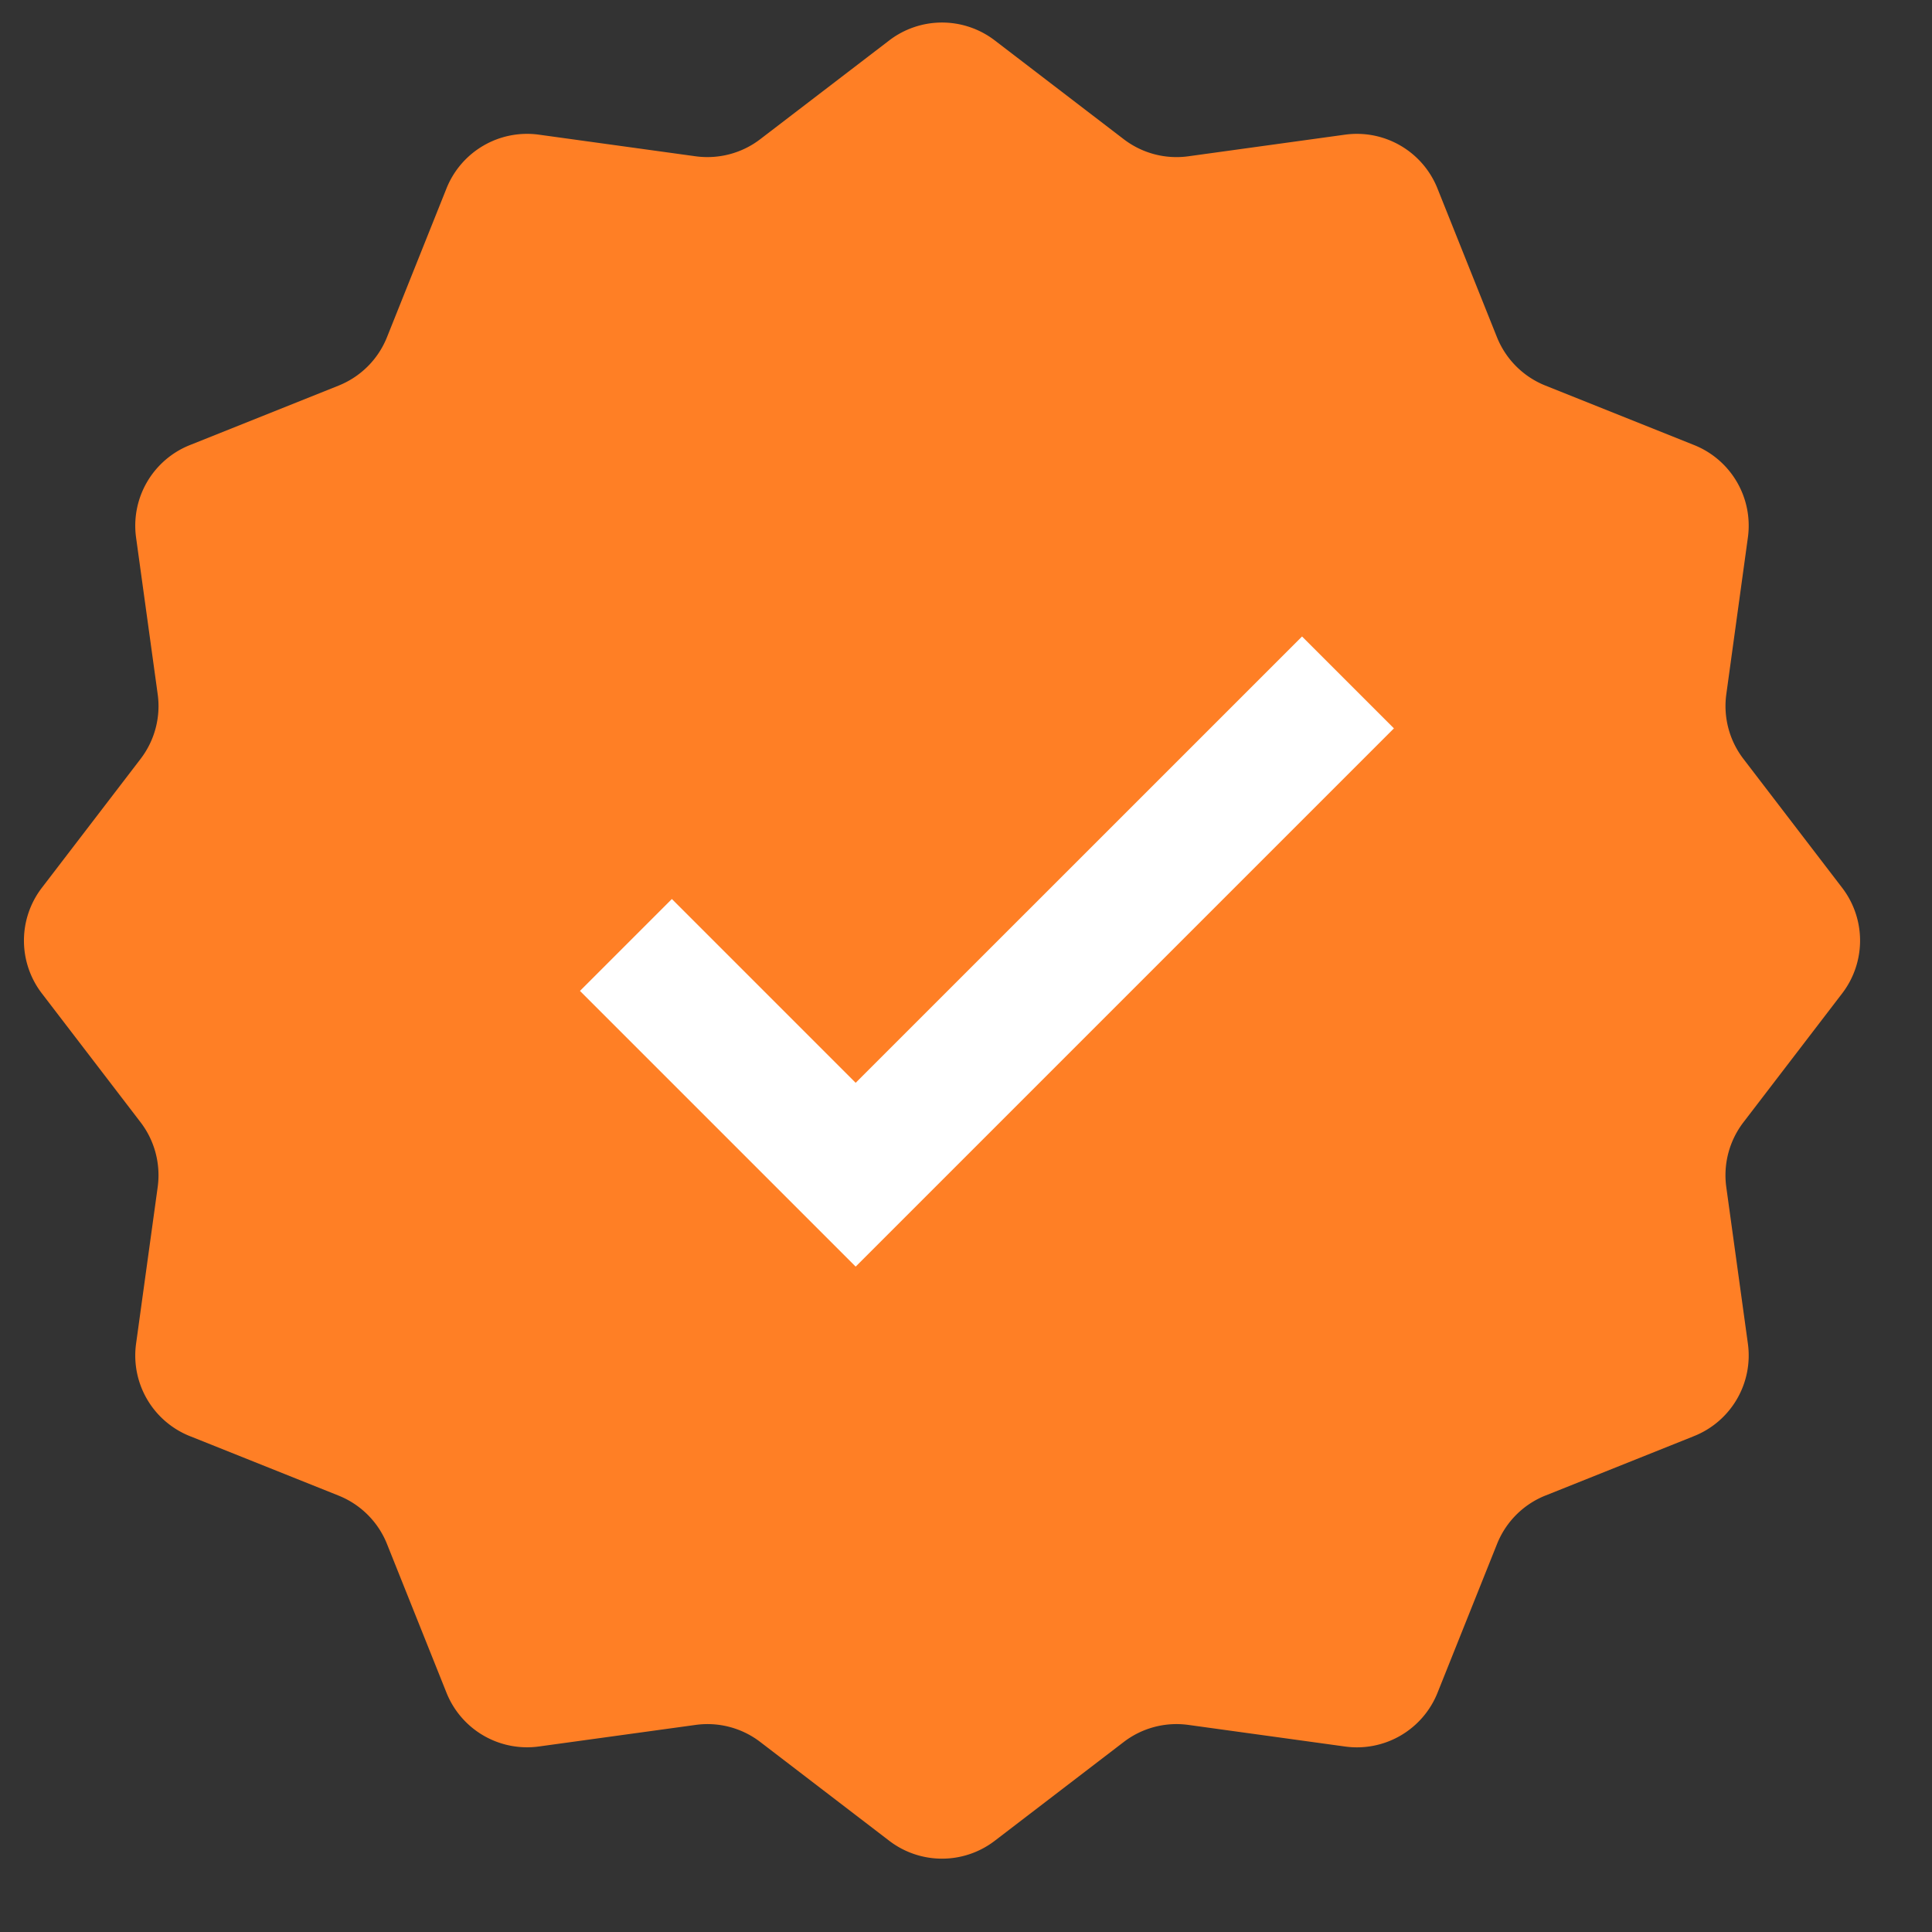 <svg width="37" height="37" fill="none" xmlns="http://www.w3.org/2000/svg"><rect width="100%" height="100%" fill="#333333" stroke="none"/><path d="M17.03.774a1.662 1.662 0 012.021 0l2.47 1.892c.353.27.798.388 1.238.327l3-.414a1.662 1.662 0 011.77 1.03l1.14 2.85c.17.422.504.756.927.925l2.85 1.14a1.662 1.662 0 011.028 1.77l-.413 3c-.061.44.057.886.327 1.239l1.892 2.47a1.662 1.662 0 010 2.021l-1.892 2.47c-.27.353-.388.798-.328 1.238l.414 3a1.662 1.662 0 01-1.029 1.77l-2.85 1.14a1.662 1.662 0 00-.925.927l-1.14 2.85a1.662 1.662 0 01-1.77 1.029l-3.001-.414a1.661 1.661 0 00-1.238.327l-2.47 1.892a1.662 1.662 0 01-2.021 0l-2.47-1.892a1.662 1.662 0 00-1.238-.327l-3 .413a1.662 1.662 0 01-1.771-1.029l-1.14-2.85a1.662 1.662 0 00-.926-.925l-2.85-1.14a1.662 1.662 0 01-1.029-1.77l.414-3c.06-.44-.057-.886-.327-1.239l-1.892-2.47a1.662 1.662 0 010-2.021l1.892-2.47c.27-.353.388-.799.327-1.238l-.414-3a1.662 1.662 0 011.03-1.771l2.85-1.14c.421-.169.756-.503.925-.926l1.14-2.85a1.662 1.662 0 011.77-1.029l3 .414c.44.06.886-.057 1.238-.327L17.03.774z" fill="#FF7F25"/><path d="M24.936 12.189l-8.549 8.548-3.52-3.52-1.76 1.76 5.28 5.28 10.308-10.308-1.76-1.76z" fill="#fff"/></svg>